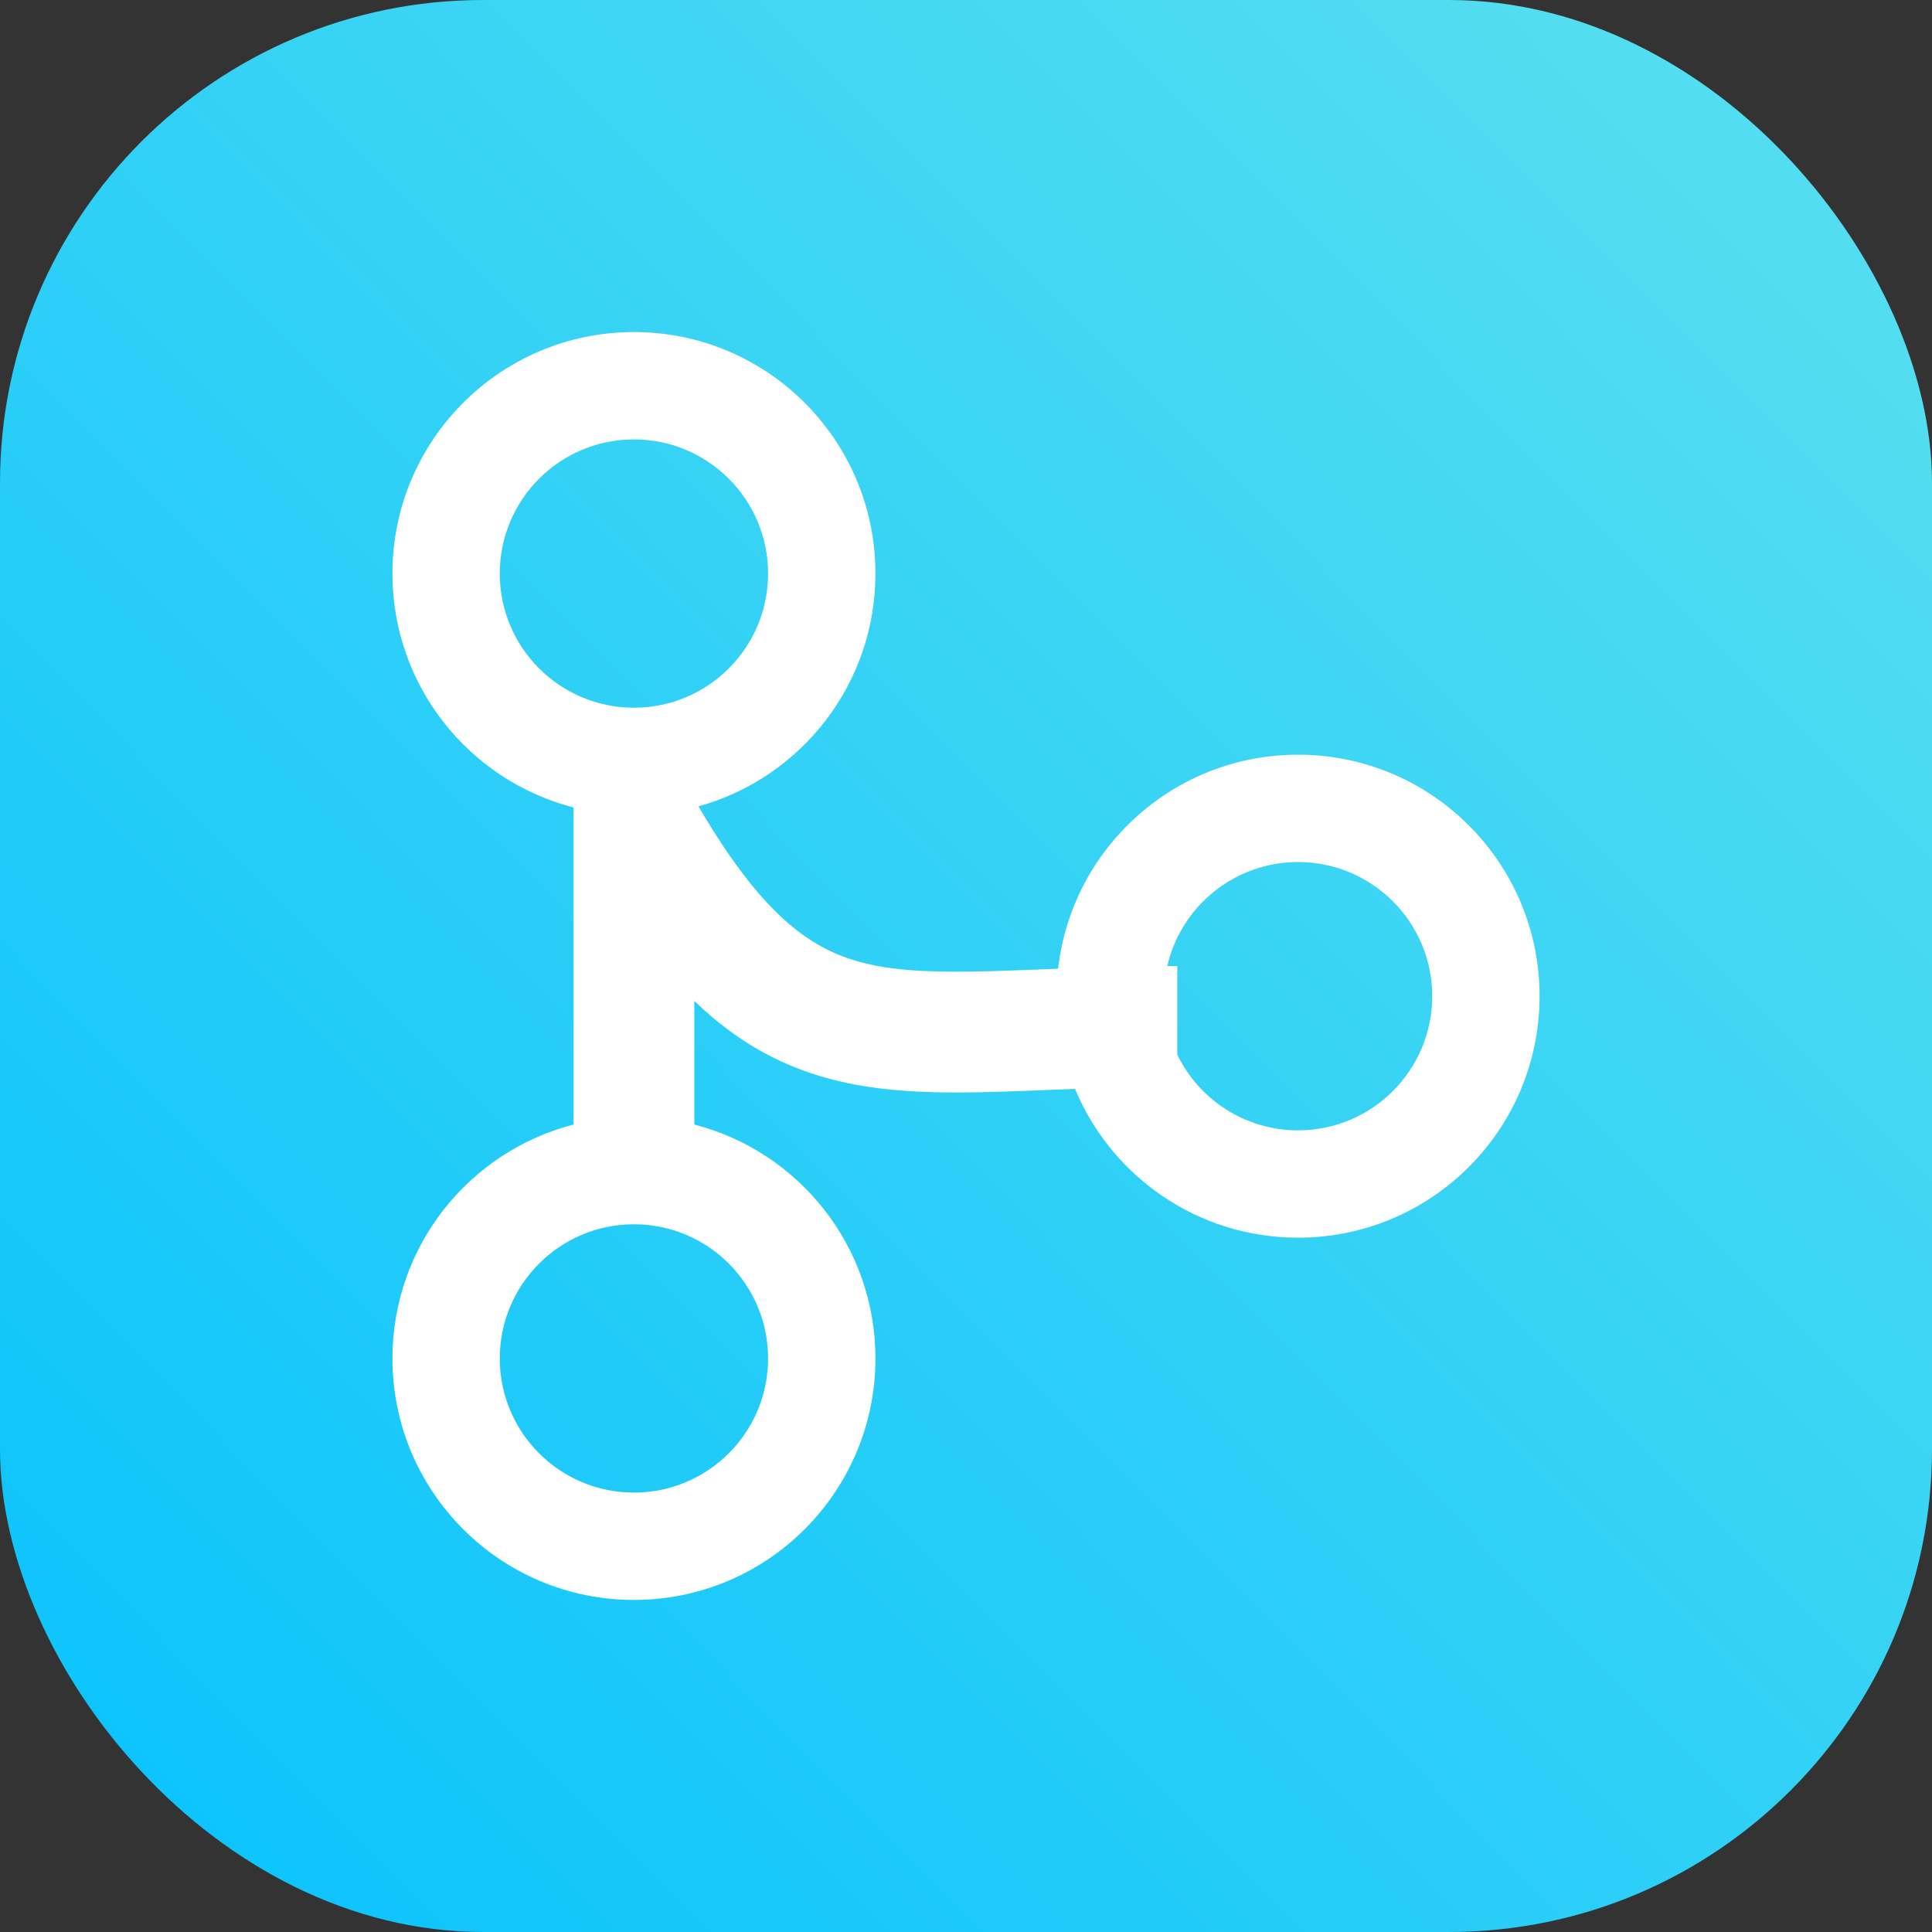 <svg width="32" height="32" viewBox="0 0 32 32" fill="none" xmlns="http://www.w3.org/2000/svg">
<rect x="0" y="0" width="32" height="32" fill="#333333" stroke="none"/>
<rect width="32" height="32" rx="8" fill="url(#paint0_linear_2752_79)"/>
<path fill-rule="evenodd" clip-rule="evenodd" d="M10.5 7.278C9.273 7.278 8.278 8.273 8.278 9.5C8.278 10.727 9.273 11.722 10.5 11.722C11.727 11.722 12.722 10.727 12.722 9.5C12.722 8.273 11.727 7.278 10.5 7.278ZM6.5 9.5C6.5 7.291 8.291 5.5 10.5 5.5C12.709 5.5 14.5 7.291 14.5 9.5C14.5 11.339 13.259 12.888 11.569 13.356C12.659 15.219 13.477 15.756 14.365 15.964C14.9 16.089 15.531 16.109 16.393 16.086C16.655 16.079 16.942 16.068 17.25 16.056L17.25 16.056C17.34 16.052 17.432 16.049 17.526 16.045C17.751 14.05 19.445 12.5 21.5 12.5C23.709 12.5 25.5 14.291 25.5 16.5C25.5 18.709 23.709 20.5 21.5 20.5C19.835 20.5 18.408 19.483 17.806 18.036C17.663 18.041 17.522 18.047 17.384 18.052L17.384 18.052L17.384 18.052C17.064 18.065 16.754 18.077 16.447 18.086C15.563 18.109 14.713 18.099 13.91 17.911C12.997 17.698 12.221 17.275 11.5 16.578V18.626C13.225 19.07 14.5 20.636 14.5 22.5C14.5 24.709 12.709 26.5 10.5 26.5C8.291 26.5 6.5 24.709 6.5 22.5C6.5 20.636 7.775 19.07 9.5 18.626V13.374C7.775 12.93 6.5 11.364 6.5 9.5ZM19.5 17.47C19.86 18.211 20.62 18.722 21.5 18.722C22.727 18.722 23.722 17.727 23.722 16.5C23.722 15.273 22.727 14.278 21.5 14.278C20.445 14.278 19.561 15.014 19.334 16C19.389 16 19.444 16 19.5 16V17.47ZM8.278 22.5C8.278 21.273 9.273 20.278 10.5 20.278C11.727 20.278 12.722 21.273 12.722 22.5C12.722 23.727 11.727 24.722 10.5 24.722C9.273 24.722 8.278 23.727 8.278 22.5Z" fill="white"/>
<defs>
<linearGradient id="paint0_linear_2752_79" x1="8.56817e-07" y1="32" x2="29" y2="3.25" gradientUnits="userSpaceOnUse">
<stop stop-color="#07C2FD"/>
<stop offset="1" stop-color="#53DDF0"/>
</linearGradient>
</defs>
</svg>
